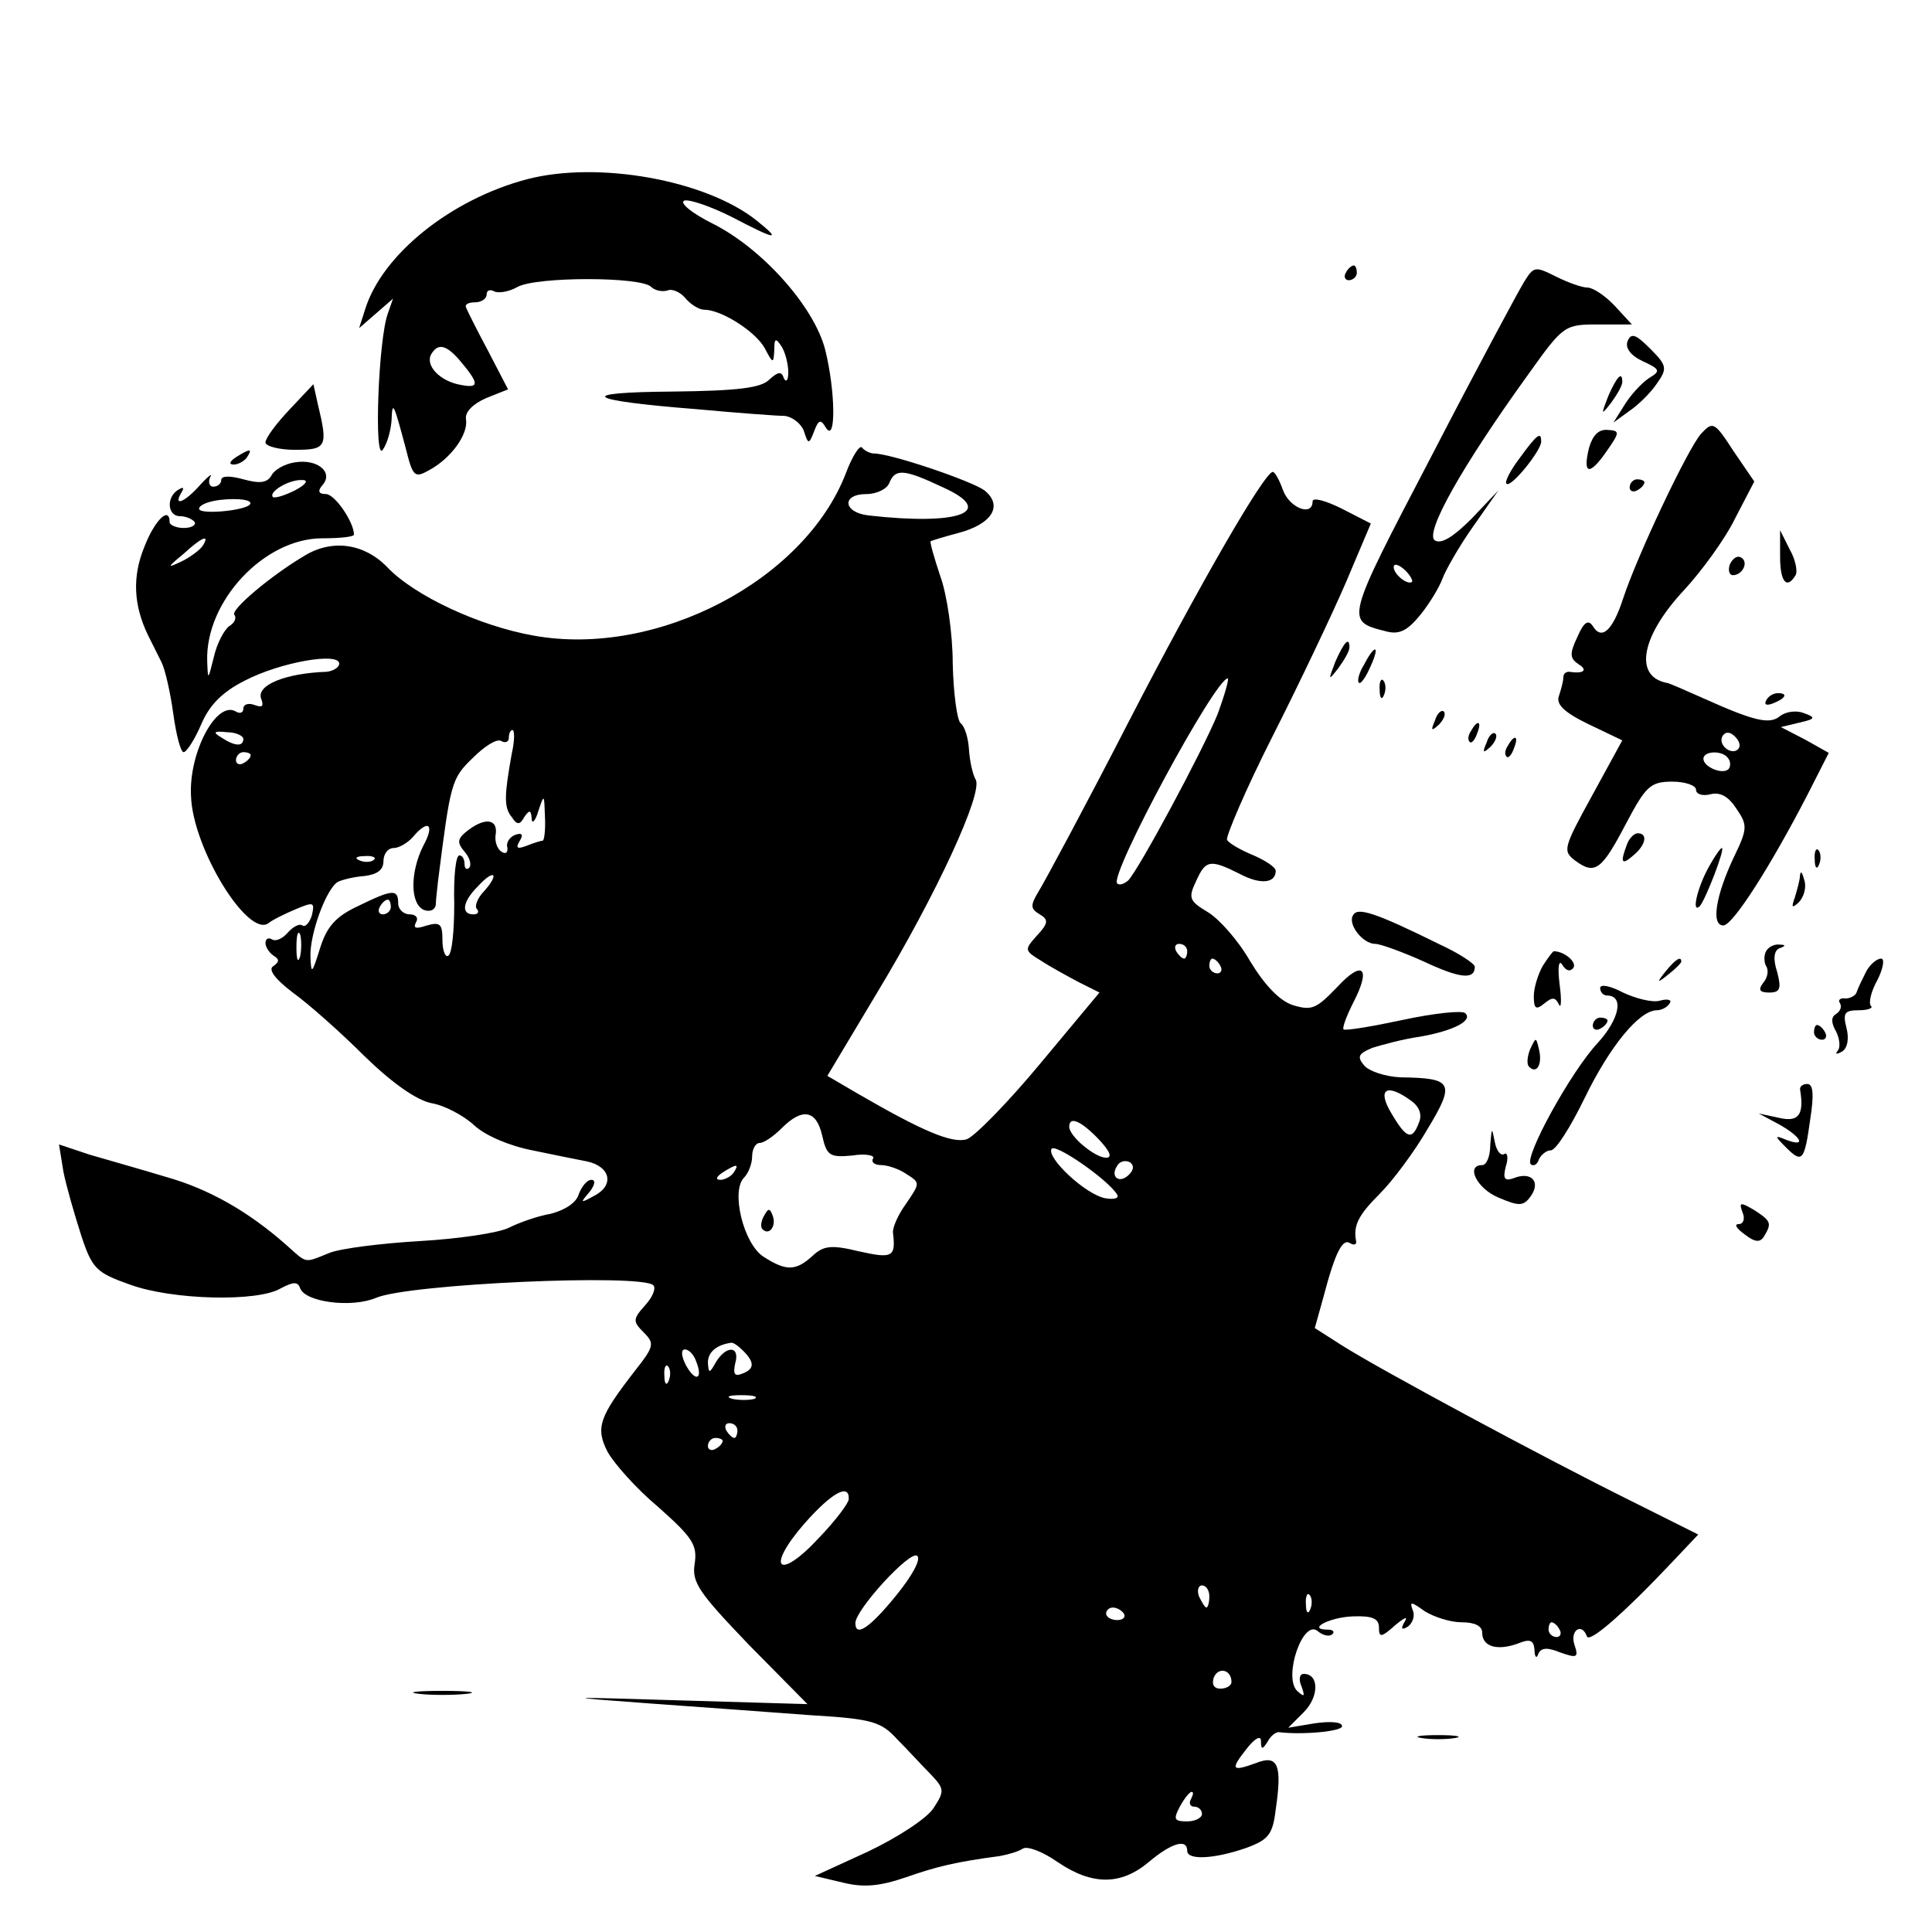 <?xml version="1.0" standalone="no"?>
<!DOCTYPE svg PUBLIC "-//W3C//DTD SVG 20010904//EN"
 "http://www.w3.org/TR/2001/REC-SVG-20010904/DTD/svg10.dtd">
<svg version="1.0" xmlns="http://www.w3.org/2000/svg"
 width="262pt" height="262pt" viewBox="0 0 262 262"
 preserveAspectRatio="xMidYMid meet">
<g transform="translate(0,262) scale(0.1,-0.1)"
fill="#000000" stroke="none">
<path d="M715 2377 c-103 -27 -197 -102 -220 -177 l-8 -25 23 20 23 20 -7 -20
c-13 -35 -19 -202 -7 -185 6 8 11 26 12 40 1 28 3 23 19 -37 10 -40 12 -42 33
-30 29 16 52 48 49 68 -2 10 9 21 27 29 l30 12 -27 52 c-15 28 -28 54 -30 59
-2 4 3 7 12 7 9 0 16 5 16 11 0 5 4 7 10 4 5 -3 20 -1 32 6 26 14 167 14 181
0 5 -5 15 -7 22 -5 6 3 18 -2 25 -11 7 -8 18 -15 25 -15 23 0 69 -29 82 -52
11 -21 12 -22 13 -3 0 17 2 17 10 5 5 -8 9 -24 9 -35 0 -11 -3 -14 -6 -8 -3
10 -8 9 -20 -2 -11 -11 -42 -15 -131 -16 -134 -1 -119 -12 34 -24 54 -5 108
-9 118 -9 10 -1 22 -10 26 -20 6 -19 7 -19 14 -1 6 16 9 17 16 5 14 -22 13 50
-1 106 -15 58 -85 137 -153 171 -28 14 -45 28 -38 31 7 2 36 -8 64 -22 61 -32
69 -33 34 -5 -69 55 -215 81 -311 56z m-93 -244 c28 -33 29 -40 3 -35 -29 5
-49 27 -40 42 9 15 20 12 37 -7z"/>
<path d="M1825 2250 c-3 -5 -1 -10 4 -10 6 0 11 5 11 10 0 6 -2 10 -4 10 -3 0
-8 -4 -11 -10z"/>
<path d="M2067 2238 c-8 -13 -65 -119 -126 -237 -117 -224 -117 -223 -62 -237
18 -5 29 0 47 22 13 16 26 38 30 49 4 11 22 43 41 70 l35 50 -36 -38 c-25 -25
-41 -35 -50 -30 -15 9 36 100 127 226 47 66 49 67 94 67 l46 0 -23 25 c-13 14
-30 25 -37 25 -8 0 -27 7 -43 15 -28 14 -30 14 -43 -7z m-152 -407 c-6 -5 -25
10 -25 20 0 5 6 4 14 -3 8 -7 12 -15 11 -17z"/>
<path d="M2207 2157 c-3 -9 4 -19 21 -27 22 -10 24 -13 11 -21 -9 -5 -24 -20
-34 -35 l-17 -27 22 16 c12 8 29 25 37 37 14 20 14 24 -9 47 -20 20 -26 22
-31 10z"/>
<path d="M2181 2083 c-10 -26 -10 -27 4 -9 8 11 15 23 15 28 0 15 -7 8 -19
-19z"/>
<path d="M393 2065 c-18 -19 -33 -39 -33 -45 0 -5 18 -10 40 -10 43 0 45 4 31
62 l-6 27 -32 -34z"/>
<path d="M2307 2032 c-18 -20 -87 -166 -106 -224 -14 -43 -29 -57 -41 -37 -6
9 -12 6 -21 -15 -11 -23 -10 -29 2 -37 13 -8 6 -13 -13 -10 -5 0 -8 -3 -8 -8
0 -5 -3 -16 -6 -25 -4 -11 7 -22 40 -38 l46 -22 -41 -75 c-39 -71 -40 -75 -23
-88 27 -20 36 -13 69 50 27 51 33 57 63 57 17 0 32 -5 32 -11 0 -6 9 -9 20 -6
13 3 24 -3 35 -20 15 -22 15 -27 -4 -66 -24 -51 -31 -92 -14 -92 13 0 65 82
114 177 l29 57 -32 18 -33 17 25 6 c22 5 23 7 6 13 -10 4 -24 2 -32 -4 -14
-12 -35 -7 -104 24 -25 11 -47 21 -50 21 -45 9 -34 64 24 126 24 26 56 70 69
97 l26 50 -28 41 c-26 40 -28 41 -44 24z m50 -428 c-9 -9 -28 6 -21 18 4 6 10
6 17 -1 6 -6 8 -13 4 -17z m-13 -13 c3 -4 3 -11 0 -14 -8 -8 -34 3 -34 14 0
11 27 12 34 0z"/>
<path d="M2155 2013 c-9 -36 0 -39 23 -6 19 27 19 29 2 30 -12 1 -20 -7 -25
-24z"/>
<path d="M2061 1999 c-13 -17 -21 -33 -18 -35 6 -6 47 45 47 57 0 14 -5 11
-29 -22z"/>
<path d="M1147 1978 c-56 -145 -256 -250 -423 -220 -74 13 -162 54 -199 93
-31 32 -74 38 -111 16 -46 -27 -103 -75 -96 -81 3 -4 0 -11 -7 -15 -7 -5 -17
-24 -21 -42 -8 -32 -8 -32 -9 -6 -3 81 77 167 156 167 24 0 43 2 43 5 0 17
-26 55 -38 55 -10 0 -12 4 -4 13 14 17 -8 35 -38 30 -14 -2 -28 -10 -32 -18
-6 -10 -16 -11 -38 -5 -18 5 -30 5 -30 -1 0 -5 -5 -9 -11 -9 -5 0 -7 6 -4 13
4 6 -2 2 -13 -10 -21 -24 -38 -31 -26 -11 4 7 3 8 -4 4 -17 -10 -15 -36 2 -36
8 0 17 -4 20 -8 2 -4 -4 -8 -15 -8 -10 0 -19 4 -19 8 0 22 -20 3 -34 -33 -17
-41 -15 -80 5 -121 5 -10 13 -26 18 -36 5 -10 12 -41 16 -70 4 -29 10 -52 14
-52 4 0 15 17 24 38 11 26 29 44 59 59 48 25 128 39 128 23 0 -5 -8 -10 -17
-11 -56 -2 -95 -18 -89 -36 4 -11 2 -13 -9 -9 -8 3 -15 1 -15 -5 0 -6 -5 -7
-10 -4 -26 16 -64 -55 -61 -114 2 -71 77 -193 105 -173 6 5 23 13 37 19 24 10
26 10 22 -8 -3 -10 -9 -17 -13 -14 -4 3 -13 -2 -20 -10 -7 -8 -16 -12 -21 -9
-5 3 -9 1 -9 -5 0 -5 5 -13 11 -17 8 -5 8 -8 0 -14 -8 -4 1 -17 26 -36 21 -15
65 -54 97 -86 38 -37 71 -60 91 -64 18 -3 44 -17 58 -30 15 -14 48 -28 79 -34
29 -6 63 -13 74 -15 32 -7 37 -32 11 -46 -20 -11 -21 -11 -8 4 8 10 9 17 3 17
-6 0 -13 -9 -17 -19 -3 -12 -19 -22 -38 -27 -18 -3 -43 -12 -57 -19 -14 -7
-68 -15 -120 -18 -52 -3 -108 -10 -123 -16 -35 -14 -30 -15 -58 10 -53 47
-107 77 -164 93 -33 10 -79 23 -103 30 l-42 14 6 -37 c4 -20 15 -58 24 -86 15
-46 21 -51 66 -67 57 -21 174 -24 205 -5 17 9 23 9 26 0 7 -19 70 -27 103 -13
45 19 360 33 376 17 4 -4 -1 -16 -11 -27 -17 -19 -17 -22 -2 -37 15 -15 14
-19 -12 -52 -48 -62 -54 -77 -37 -110 9 -16 39 -50 69 -75 46 -41 53 -51 49
-77 -4 -25 6 -39 74 -110 l79 -80 -170 5 c-166 5 -167 5 -45 -4 69 -5 167 -12
219 -16 85 -5 96 -9 118 -33 14 -14 34 -36 45 -47 19 -20 19 -23 4 -46 -9 -14
-49 -40 -89 -59 l-72 -33 38 -9 c28 -7 50 -5 85 7 43 15 68 21 128 29 11 2 25
6 31 10 6 4 27 -4 47 -18 47 -32 86 -32 124 0 31 26 52 32 52 15 0 -13 37 -11
80 4 30 11 36 18 40 52 9 61 3 75 -27 63 -33 -12 -35 -9 -12 20 11 14 19 18
19 10 0 -12 2 -12 9 -1 4 8 11 13 15 13 32 -4 86 1 86 8 0 6 -16 7 -37 4 l-36
-6 21 21 c21 21 21 52 0 52 -6 0 -7 -8 -3 -17 5 -14 4 -15 -6 -6 -19 19 8 98
28 81 7 -6 16 -8 20 -4 3 3 1 6 -6 6 -30 0 2 17 34 18 26 1 35 -3 35 -15 0
-14 3 -14 22 3 12 10 18 13 13 5 -6 -10 -4 -12 4 -7 7 5 10 15 7 22 -5 13 -2
12 16 -1 13 -8 35 -15 50 -15 18 0 28 -5 28 -14 0 -19 20 -25 48 -15 17 7 22
5 23 -9 0 -9 3 -12 5 -5 4 9 13 9 30 2 23 -8 25 -7 19 11 -6 19 10 30 17 11 3
-10 50 31 117 102 l34 36 -94 47 c-113 56 -340 178 -390 210 l-36 23 12 43
c16 61 26 79 36 72 5 -3 9 -2 8 3 -4 21 3 35 32 64 18 18 47 57 65 88 38 63
34 69 -37 70 -20 1 -42 8 -49 16 -10 12 -8 16 11 24 13 4 42 12 64 15 46 8 73
22 62 32 -4 4 -42 0 -84 -9 -42 -9 -78 -15 -81 -13 -2 2 4 18 13 36 25 48 13
59 -22 21 -28 -29 -34 -32 -60 -24 -18 6 -38 27 -58 60 -16 28 -42 57 -57 66
-25 15 -27 19 -16 42 13 29 19 30 59 10 28 -15 49 -13 49 4 0 5 -14 14 -30 21
-17 7 -33 16 -36 21 -2 4 25 68 62 141 37 73 82 168 100 210 l33 78 -39 20
c-22 11 -40 16 -40 10 0 -21 -31 -9 -40 15 -5 14 -11 25 -14 25 -11 0 -99
-152 -196 -340 -58 -113 -113 -215 -121 -228 -12 -20 -12 -24 1 -32 12 -7 12
-12 -4 -29 -17 -19 -17 -20 6 -34 12 -8 36 -21 51 -29 l28 -14 -80 -96 c-44
-53 -89 -99 -100 -103 -20 -6 -60 11 -148 62 l-41 24 67 112 c81 134 145 273
134 290 -4 7 -8 25 -9 41 -1 16 -6 31 -11 35 -5 3 -10 40 -11 81 0 41 -8 95
-17 119 -8 24 -14 45 -13 47 2 1 18 6 37 11 46 12 62 37 36 58 -18 13 -127 50
-150 50 -5 0 -13 4 -16 8 -3 4 -13 -11 -22 -35z m132 -19 c73 -33 22 -52 -101
-38 -35 4 -37 29 -3 29 14 0 28 7 31 15 8 20 20 19 73 -6z m-879 -4 c-14 -7
-27 -11 -30 -9 -6 7 22 24 40 23 9 0 5 -6 -10 -14z m-62 -20 c-10 -8 -68 -13
-68 -5 0 5 12 10 28 12 25 3 48 0 40 -7z m-63 -55 c-3 -5 -16 -15 -28 -21 -21
-10 -21 -9 2 10 25 23 36 27 26 11z m1376 -229 c-21 -51 -106 -209 -121 -225
-6 -5 -12 -7 -15 -4 -11 11 133 278 150 278 2 0 -4 -22 -14 -49z m-1321 -33
c0 -11 -12 -10 -30 2 -12 7 -10 9 8 7 12 0 22 -5 22 -9z m364 -20 c-10 -56
-11 -73 0 -86 7 -11 11 -11 17 0 7 10 9 10 10 -2 0 -8 5 -4 9 10 8 24 8 23 9
-7 1 -18 -1 -33 -3 -33 -2 0 -12 -3 -22 -7 -13 -5 -15 -3 -9 7 5 8 3 11 -6 8
-8 -3 -13 -11 -11 -17 1 -7 -2 -10 -8 -6 -6 4 -9 14 -8 22 4 22 -13 25 -36 8
-16 -12 -17 -17 -6 -30 7 -8 10 -18 6 -22 -3 -3 -6 -1 -6 5 0 7 -3 12 -7 12
-5 0 -8 -29 -7 -66 0 -36 -3 -67 -8 -70 -4 -3 -8 7 -8 21 0 22 -3 25 -21 20
-15 -5 -19 -4 -15 4 4 6 0 11 -8 11 -9 0 -16 7 -16 15 0 20 -8 19 -55 -4 -30
-14 -42 -28 -51 -57 -11 -35 -12 -36 -13 -11 -1 30 21 91 37 101 6 3 22 7 36
8 17 2 26 8 26 20 0 10 6 18 14 18 7 0 19 7 26 15 21 25 30 17 14 -12 -18 -36
-18 -79 1 -87 8 -3 15 0 16 7 0 7 2 21 3 32 17 134 18 139 47 167 16 16 33 27
39 23 5 -3 10 -1 10 4 0 6 2 11 5 11 3 0 3 -15 -1 -32z m-354 -2 c0 -3 -4 -8
-10 -11 -5 -3 -10 -1 -10 4 0 6 5 11 10 11 6 0 10 -2 10 -4z m167 -142 c-3 -3
-12 -4 -19 -1 -8 3 -5 6 6 6 11 1 17 -2 13 -5z m150 -42 c-10 -10 -14 -22 -10
-25 3 -4 1 -7 -5 -7 -17 0 -15 17 6 38 22 24 30 18 9 -6z m-127 -22 c0 -5 -5
-10 -11 -10 -5 0 -7 5 -4 10 3 6 8 10 11 10 2 0 4 -4 4 -10z m-123 -67 c-3
-10 -5 -4 -5 12 0 17 2 24 5 18 2 -7 2 -21 0 -30z m1203 7 c0 -5 -2 -10 -4
-10 -3 0 -8 5 -11 10 -3 6 -1 10 4 10 6 0 11 -4 11 -10z m45 -20 c3 -5 1 -10
-4 -10 -6 0 -11 5 -11 10 0 6 2 10 4 10 3 0 8 -4 11 -10z m259 -183 c11 -8 15
-19 10 -30 -9 -24 -17 -21 -37 13 -20 33 -7 42 27 17z m-799 -47 c6 -27 10
-30 41 -27 18 3 31 0 28 -4 -3 -5 2 -9 11 -9 8 0 24 -5 34 -12 19 -12 19 -12
0 -40 -11 -15 -19 -33 -18 -40 4 -33 -1 -35 -46 -25 -37 9 -48 8 -63 -6 -23
-21 -36 -21 -67 -1 -27 18 -44 89 -26 107 6 6 11 19 11 29 0 10 5 18 10 18 6
0 19 9 30 20 28 28 47 25 55 -10z m375 -5 c15 -16 19 -25 10 -25 -15 0 -50 29
-50 42 0 15 16 8 40 -17z m25 -75 c3 -5 -4 -7 -16 -5 -27 5 -80 55 -73 67 5 8
77 -42 89 -62z m16 27 c-13 -13 -26 -3 -16 12 3 6 11 8 17 5 6 -4 6 -10 -1
-17z m-536 3 c-3 -5 -12 -10 -18 -10 -7 0 -6 4 3 10 19 12 23 12 15 0z m13
-242 c16 -16 15 -25 -2 -31 -10 -4 -12 0 -9 14 7 24 -12 25 -26 2 -9 -16 -10
-16 -11 -1 0 14 11 24 31 27 3 1 10 -4 17 -11z m-64 -14 c10 -25 -1 -29 -14
-5 -6 12 -7 21 -1 21 5 0 12 -7 15 -16z m-37 -26 c-3 -8 -6 -5 -6 6 -1 11 2
17 5 13 3 -3 4 -12 1 -19z m116 -25 c-7 -2 -21 -2 -30 0 -10 3 -4 5 12 5 17 0
24 -2 18 -5z m-23 -43 c0 -5 -2 -10 -4 -10 -3 0 -8 5 -11 10 -3 6 -1 10 4 10
6 0 11 -4 11 -10z m-20 -14 c0 -3 -4 -8 -10 -11 -5 -3 -10 -1 -10 4 0 6 5 11
10 11 6 0 10 -2 10 -4z m171 -79 c0 -5 -17 -28 -39 -51 -56 -61 -75 -44 -21
18 37 42 61 55 60 33z m64 -131 c-35 -43 -55 -57 -55 -37 0 18 75 100 84 91 5
-5 -7 -27 -29 -54z m425 -1 c0 -8 -2 -15 -4 -15 -2 0 -6 7 -10 15 -3 8 -1 15
4 15 6 0 10 -7 10 -15z m137 -17 c-3 -8 -6 -5 -6 6 -1 11 2 17 5 13 3 -3 4
-12 1 -19z m-253 -6 c3 -5 -1 -9 -9 -9 -8 0 -15 4 -15 9 0 4 4 8 9 8 6 0 12
-4 15 -8z m591 -22 c3 -5 1 -10 -4 -10 -6 0 -11 5 -11 10 0 6 2 10 4 10 3 0 8
-4 11 -10z m-445 -71 c0 -5 -7 -9 -15 -9 -9 0 -12 6 -9 15 6 15 24 11 24 -6z
m-55 -159 c-3 -5 -1 -10 4 -10 6 0 11 -4 11 -10 0 -5 -9 -10 -20 -10 -18 0
-19 3 -10 20 6 11 13 20 16 20 3 0 2 -4 -1 -10z"/>
<path d="M1036 971 c-4 -7 -5 -15 -2 -18 9 -9 19 4 14 18 -4 11 -6 11 -12 0z"/>
<path d="M320 2000 c-9 -6 -10 -10 -3 -10 6 0 15 5 18 10 8 12 4 12 -15 0z"/>
<path d="M2210 1959 c0 -5 5 -7 10 -4 6 3 10 8 10 11 0 2 -4 4 -10 4 -5 0 -10
-5 -10 -11z"/>
<path d="M2414 1865 c0 -34 9 -45 21 -25 3 5 0 21 -8 35 l-13 26 0 -36z"/>
<path d="M2346 1855 c-3 -8 -1 -15 4 -15 13 0 22 18 11 24 -5 3 -11 -1 -15 -9z"/>
<path d="M1811 1723 c-10 -26 -10 -27 4 -9 8 11 15 23 15 28 0 15 -7 8 -19
-19z"/>
<path d="M1850 1719 c-7 -11 -10 -23 -7 -25 2 -2 9 7 15 21 14 30 7 33 -8 4z"/>
<path d="M1871 1684 c0 -11 3 -14 6 -6 3 7 2 16 -1 19 -3 4 -6 -2 -5 -13z"/>
<path d="M2395 1670 c-3 -6 1 -7 9 -4 18 7 21 14 7 14 -6 0 -13 -4 -16 -10z"/>
<path d="M1946 1643 c-6 -14 -5 -15 5 -6 7 7 10 15 7 18 -3 3 -9 -2 -12 -12z"/>
<path d="M1995 1629 c-4 -6 -5 -12 -2 -15 2 -3 7 2 10 11 7 17 1 20 -8 4z"/>
<path d="M2016 1613 c-6 -14 -5 -15 5 -6 7 7 10 15 7 18 -3 3 -9 -2 -12 -12z"/>
<path d="M2045 1609 c-4 -6 -5 -12 -2 -15 2 -3 7 2 10 11 7 17 1 20 -8 4z"/>
<path d="M2206 1474 c-9 -24 -7 -28 9 -14 17 14 20 30 6 30 -5 0 -12 -7 -15
-16z"/>
<path d="M2315 1440 c-14 -27 -21 -59 -10 -49 8 9 35 79 30 79 -2 0 -11 -13
-20 -30z"/>
<path d="M2461 1454 c0 -11 3 -14 6 -6 3 7 2 16 -1 19 -3 4 -6 -2 -5 -13z"/>
<path d="M2441 1433 c0 -6 -4 -20 -7 -30 -5 -14 -4 -15 5 -7 7 7 11 20 8 30
-3 11 -5 14 -6 7z"/>
<path d="M1835 1379 c-8 -12 13 -39 30 -39 7 0 37 -11 66 -24 49 -23 69 -25
69 -7 0 4 -21 18 -47 30 -89 44 -112 51 -118 40z"/>
<path d="M2395 1330 c-3 -5 -3 -15 0 -20 4 -6 2 -16 -4 -23 -7 -9 -5 -13 8
-13 15 0 17 5 11 28 -6 18 -4 29 3 32 9 3 9 5 0 5 -6 1 -15 -3 -18 -9z"/>
<path d="M2092 1310 c-6 -11 -12 -29 -12 -41 0 -17 3 -19 14 -10 11 9 15 9 20
-1 3 -7 4 5 1 27 -3 24 -1 35 4 26 5 -8 11 -9 15 -3 4 8 -13 22 -27 22 -1 0
-8 -9 -15 -20z"/>
<path d="M2259 1303 c-13 -16 -12 -17 4 -4 9 7 17 15 17 17 0 8 -8 3 -21 -13z"/>
<path d="M2531 1303 c-5 -10 -11 -22 -13 -28 -1 -5 -9 -9 -15 -9 -7 1 -11 -2
-8 -6 3 -5 1 -11 -5 -15 -7 -4 -7 -12 0 -24 5 -10 6 -22 2 -26 -4 -5 -1 -5 6
-1 7 4 10 17 6 32 -5 20 -3 24 17 24 12 0 20 3 16 6 -3 4 0 19 9 35 8 16 10
29 5 29 -6 0 -15 -8 -20 -17z"/>
<path d="M2170 1280 c0 -5 4 -10 9 -10 24 0 17 -32 -12 -64 -36 -38 -101 -156
-91 -165 4 -3 9 0 11 7 3 6 10 12 16 12 7 0 27 32 46 71 34 70 74 119 98 119
6 0 14 4 17 9 4 5 -2 7 -13 4 -10 -3 -33 3 -50 11 -17 9 -31 12 -31 6z"/>
<path d="M2160 1229 c0 -5 5 -7 10 -4 6 3 10 8 10 11 0 2 -4 4 -10 4 -5 0 -10
-5 -10 -11z"/>
<path d="M2460 1220 c0 -5 5 -10 11 -10 5 0 7 5 4 10 -3 6 -8 10 -11 10 -2 0
-4 -4 -4 -10z"/>
<path d="M2075 1197 c-4 -10 -5 -21 -1 -24 10 -10 18 4 13 24 -4 17 -4 17 -12
0z"/>
<path d="M2441 1143 c6 -35 -2 -45 -28 -39 l-28 6 28 -15 c30 -17 37 -31 10
-21 -17 7 -17 6 -1 -10 22 -22 25 -19 33 39 5 32 4 47 -4 47 -6 0 -10 -3 -10
-7z"/>
<path d="M2021 1068 c0 -16 -5 -28 -11 -28 -23 0 -7 -32 22 -44 28 -12 34 -12
44 2 14 20 0 34 -24 24 -12 -4 -14 0 -10 16 4 12 2 20 -2 17 -5 -3 -11 5 -13
17 -4 20 -4 19 -6 -4z"/>
<path d="M2363 976 c4 -9 1 -16 -5 -16 -7 0 -3 -6 8 -14 14 -11 21 -11 26 -3
11 18 10 21 -13 36 -19 11 -21 11 -16 -3z"/>
<path d="M568 323 c17 -2 47 -2 65 0 17 2 3 4 -33 4 -36 0 -50 -2 -32 -4z"/>
<path d="M1928 263 c12 -2 32 -2 45 0 12 2 2 4 -23 4 -25 0 -35 -2 -22 -4z"/>
</g>
</svg>
